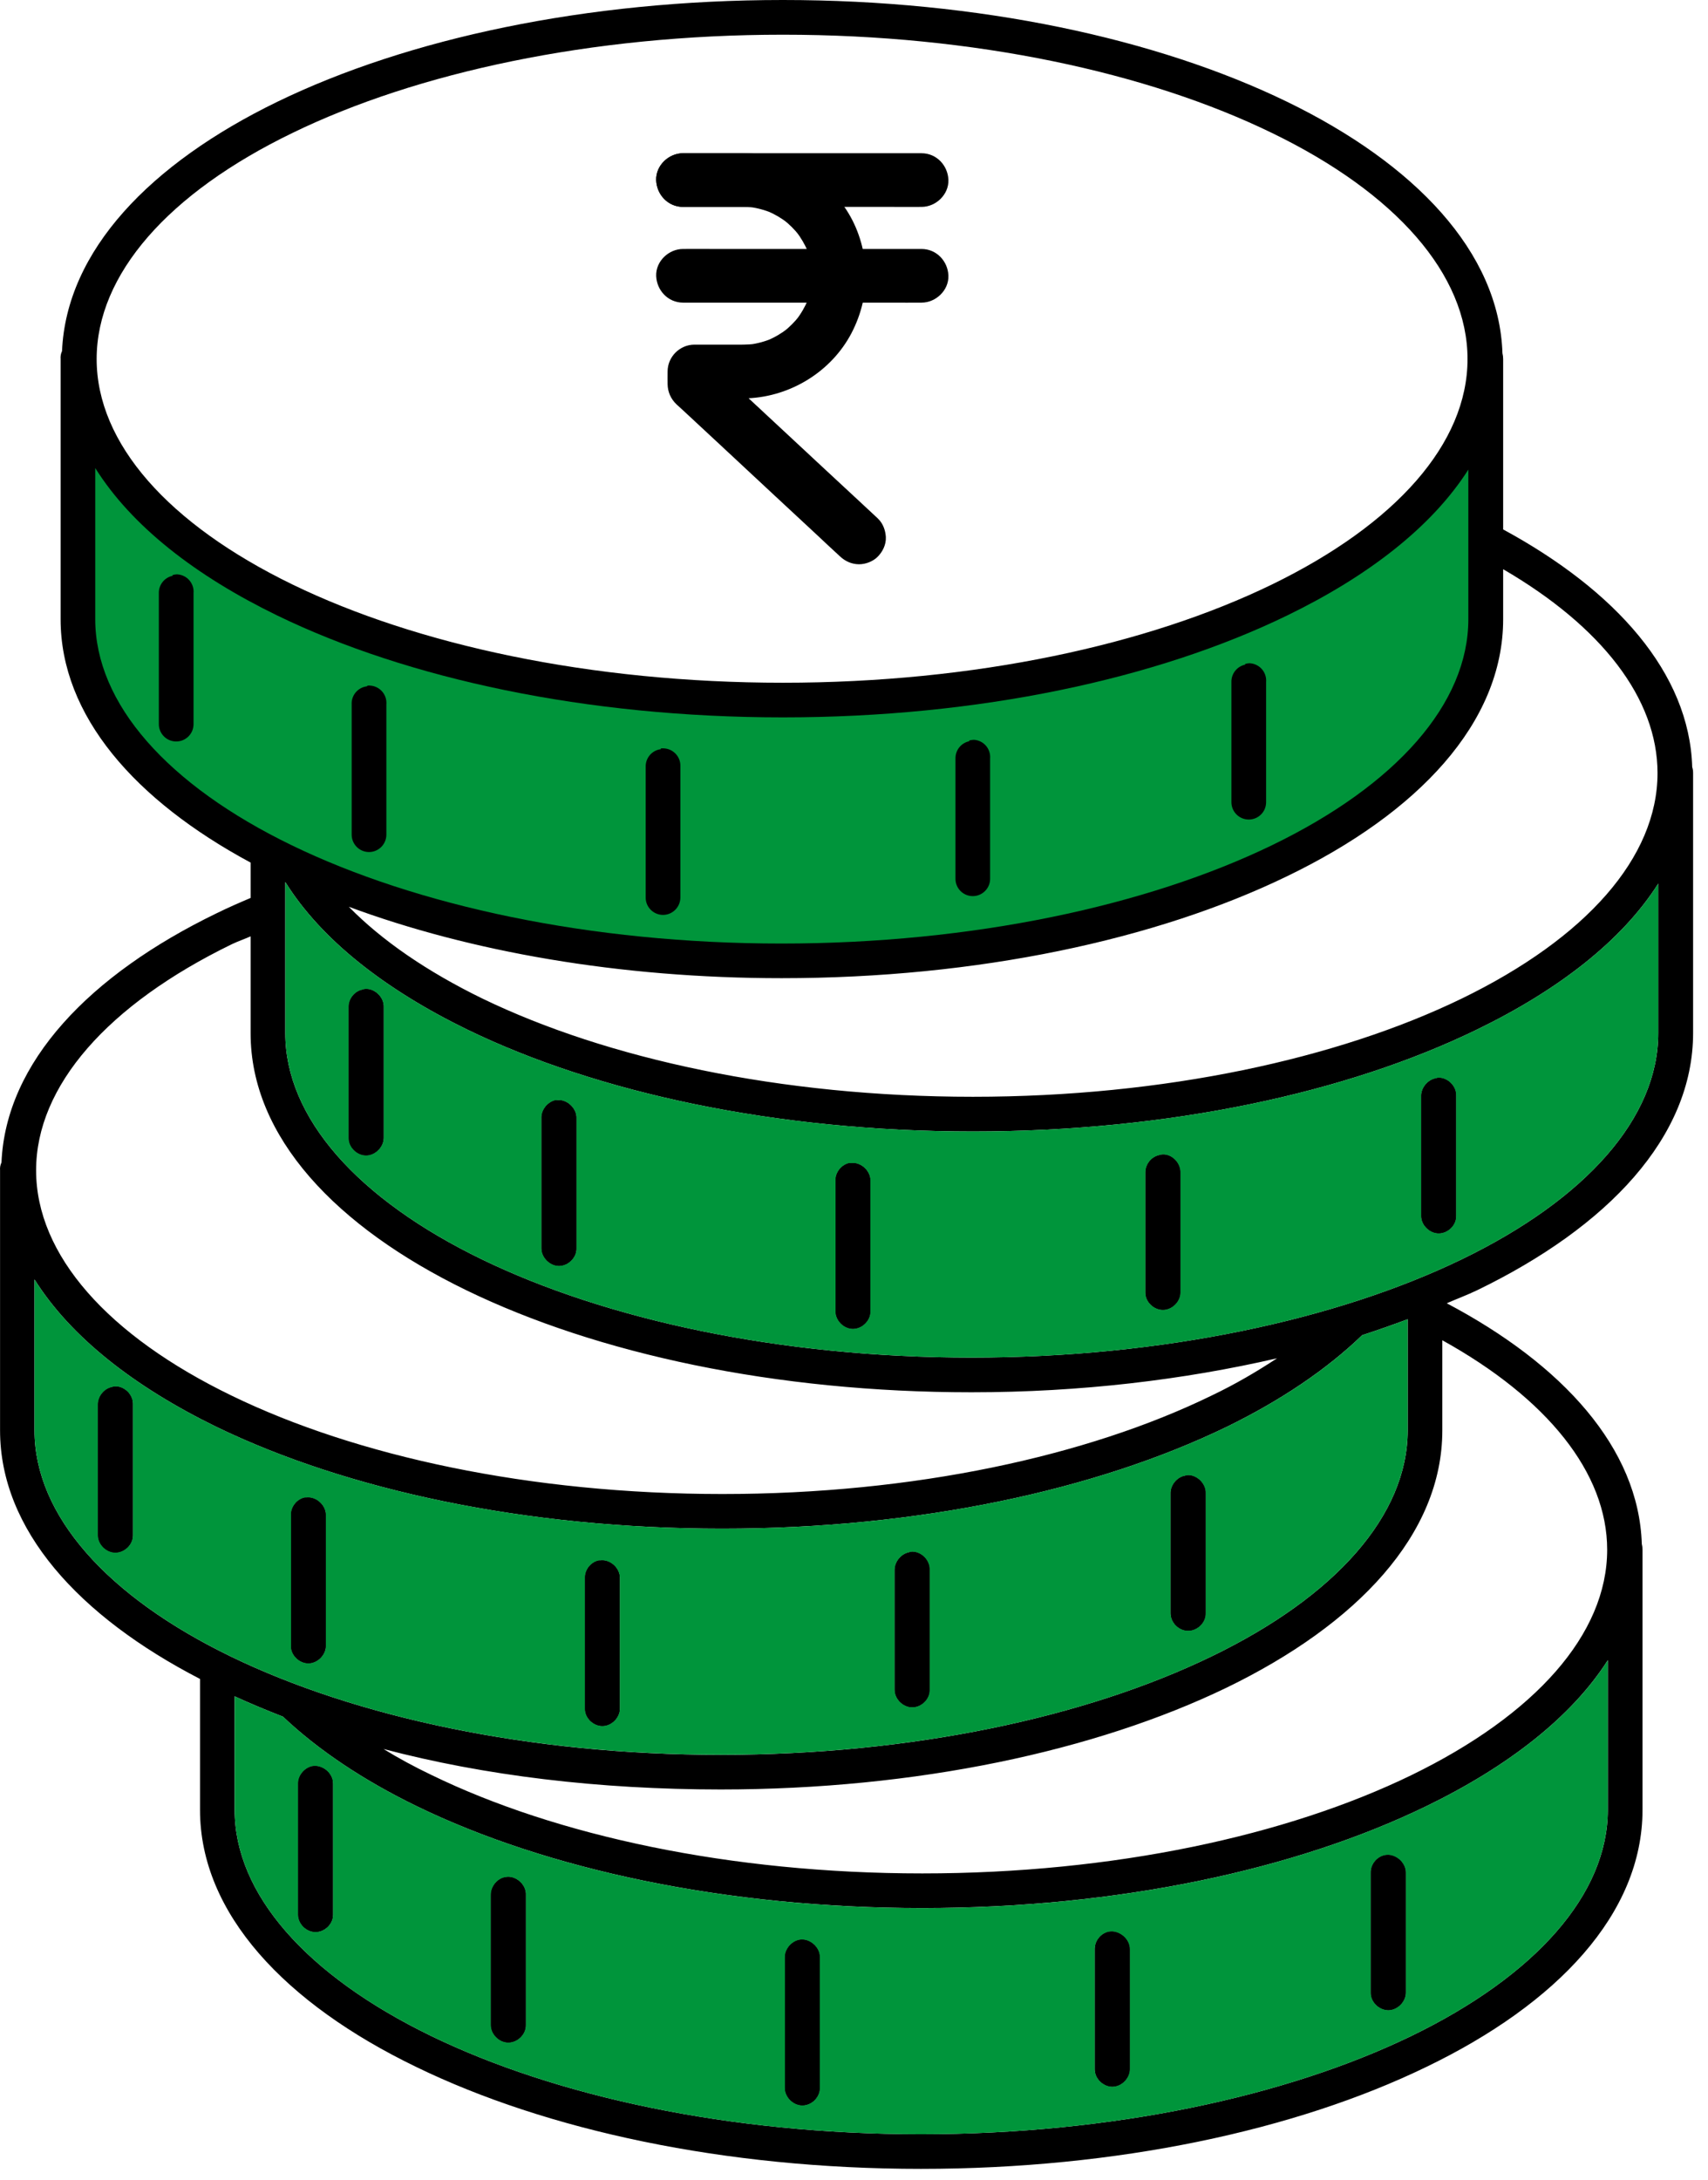 <svg width="29" height="37" viewBox="0 0 29 37" fill="none" xmlns="http://www.w3.org/2000/svg">
<path d="M1.959 23.535C1.94 23.535 1.92 23.539 1.9 23.547C1.767 23.574 1.665 23.704 1.665 23.841V26.058C1.665 26.215 1.806 26.353 1.959 26.353C2.116 26.353 2.258 26.215 2.254 26.058V23.841C2.261 23.68 2.12 23.535 1.959 23.535ZM5.197 25.422H5.173C5.036 25.45 4.934 25.587 4.942 25.729V27.938C4.938 28.091 5.079 28.232 5.236 28.232C5.389 28.232 5.53 28.091 5.53 27.938V25.729C5.538 25.556 5.37 25.399 5.197 25.422ZM5.295 29.983C5.166 30.014 5.06 30.144 5.064 30.277V32.498C5.064 32.655 5.201 32.793 5.358 32.793C5.515 32.793 5.656 32.655 5.652 32.498V30.277C5.656 30.101 5.472 29.947 5.295 29.983ZM8.596 31.863C8.45 31.878 8.333 32.02 8.336 32.169V34.374C8.336 34.531 8.478 34.669 8.631 34.669C8.788 34.669 8.929 34.531 8.925 34.374V32.169C8.937 31.996 8.764 31.839 8.596 31.863ZM10.189 26.49H10.165C10.032 26.517 9.93 26.647 9.934 26.784V29.002C9.93 29.159 10.071 29.296 10.228 29.296C10.381 29.296 10.522 29.159 10.522 29.002V26.784C10.522 26.616 10.358 26.466 10.189 26.49ZM13.587 32.926C13.446 32.946 13.328 33.079 13.328 33.22V35.442C13.328 35.599 13.47 35.736 13.623 35.736C13.78 35.736 13.921 35.599 13.917 35.442V33.22C13.921 33.056 13.752 32.906 13.587 32.926ZM15.487 26.341C15.467 26.341 15.448 26.349 15.428 26.353C15.294 26.384 15.193 26.514 15.193 26.647V28.684C15.193 28.841 15.334 28.978 15.487 28.978C15.644 28.978 15.785 28.841 15.781 28.684V26.647C15.789 26.49 15.648 26.341 15.487 26.341ZM18.823 32.793C18.689 32.82 18.587 32.95 18.591 33.087V35.124C18.587 35.277 18.728 35.418 18.885 35.418C19.042 35.418 19.18 35.277 19.18 35.124V33.087C19.184 32.91 18.995 32.757 18.823 32.793ZM20.173 25.042C20.153 25.042 20.133 25.05 20.11 25.054C19.98 25.081 19.874 25.215 19.878 25.348V27.385C19.878 27.542 20.016 27.679 20.173 27.679C20.33 27.679 20.471 27.542 20.467 27.385V25.348C20.475 25.191 20.33 25.042 20.173 25.042ZM23.508 31.494C23.375 31.521 23.273 31.651 23.277 31.788V33.825C23.273 33.978 23.414 34.119 23.571 34.119C23.724 34.119 23.866 33.978 23.866 33.825V31.788C23.869 31.611 23.681 31.454 23.508 31.494ZM23.508 31.494C23.375 31.521 23.273 31.651 23.277 31.788V33.825C23.273 33.978 23.414 34.119 23.571 34.119C23.724 34.119 23.866 33.978 23.866 33.825V31.788C23.869 31.611 23.681 31.454 23.508 31.494ZM18.823 32.793C18.689 32.82 18.587 32.95 18.591 33.087V35.124C18.587 35.277 18.728 35.418 18.885 35.418C19.042 35.418 19.18 35.277 19.18 35.124V33.087C19.184 32.91 18.995 32.757 18.823 32.793ZM13.587 32.926C13.446 32.946 13.328 33.079 13.328 33.22V35.442C13.328 35.599 13.47 35.736 13.623 35.736C13.78 35.736 13.921 35.599 13.917 35.442V33.22C13.921 33.056 13.752 32.906 13.587 32.926ZM8.596 31.863C8.45 31.878 8.333 32.02 8.336 32.169V34.374C8.336 34.531 8.478 34.669 8.631 34.669C8.788 34.669 8.929 34.531 8.925 34.374V32.169C8.937 31.996 8.764 31.839 8.596 31.863ZM5.295 29.983C5.166 30.014 5.06 30.144 5.064 30.277V32.498C5.064 32.655 5.201 32.793 5.358 32.793C5.515 32.793 5.656 32.655 5.652 32.498V30.277C5.656 30.101 5.472 29.947 5.295 29.983ZM20.173 25.042C20.153 25.042 20.133 25.05 20.11 25.054C19.98 25.081 19.874 25.215 19.878 25.348V27.385C19.878 27.542 20.016 27.679 20.173 27.679C20.33 27.679 20.471 27.542 20.467 27.385V25.348C20.475 25.191 20.33 25.042 20.173 25.042ZM15.487 26.341C15.467 26.341 15.448 26.349 15.428 26.353C15.294 26.384 15.193 26.514 15.193 26.647V28.684C15.193 28.841 15.334 28.978 15.487 28.978C15.644 28.978 15.785 28.841 15.781 28.684V26.647C15.789 26.49 15.648 26.341 15.487 26.341ZM10.189 26.49H10.165C10.032 26.517 9.93 26.647 9.934 26.784V29.002C9.93 29.159 10.071 29.296 10.228 29.296C10.381 29.296 10.522 29.159 10.522 29.002V26.784C10.522 26.616 10.358 26.466 10.189 26.49ZM5.197 25.422H5.173C5.036 25.45 4.934 25.587 4.942 25.729V27.938C4.938 28.091 5.079 28.232 5.236 28.232C5.389 28.232 5.53 28.091 5.53 27.938V25.729C5.538 25.556 5.37 25.399 5.197 25.422ZM1.959 23.535C1.94 23.535 1.92 23.539 1.9 23.547C1.767 23.574 1.665 23.704 1.665 23.841V26.058C1.665 26.215 1.806 26.353 1.959 26.353C2.116 26.353 2.258 26.215 2.254 26.058V23.841C2.261 23.68 2.12 23.535 1.959 23.535ZM28.747 17.534V13.119C28.747 13.088 28.744 13.057 28.732 13.021C28.685 11.424 27.433 10.023 25.522 8.987V6.095C25.522 6.059 25.518 6.028 25.51 5.997C25.455 4.278 24.023 2.782 21.852 1.727C19.643 0.655 16.625 0 13.293 0C9.953 0 6.92 0.655 4.71 1.727C2.552 2.775 1.127 4.254 1.053 5.961C1.033 6 1.025 6.048 1.029 6.095V10.51C1.029 12.15 2.293 13.586 4.255 14.642V15.242C4.059 15.325 3.863 15.411 3.678 15.502C1.524 16.545 0.099 18.029 0.025 19.732C0.005 19.775 -0.003 19.818 0.001 19.866V24.28C0.001 25.968 1.339 27.436 3.396 28.499V30.721C3.396 32.483 4.848 34.013 7.065 35.084C9.278 36.16 12.304 36.815 15.636 36.815C18.968 36.815 22.001 36.16 24.219 35.084C26.44 34.013 27.888 32.483 27.888 30.721V26.305C27.888 26.27 27.884 26.239 27.876 26.207C27.825 24.583 26.534 23.162 24.564 22.122C24.737 22.047 24.913 21.981 25.078 21.902C27.299 20.827 28.747 19.3 28.747 17.534ZM25.522 10.51V9.662C27.193 10.635 28.143 11.856 28.143 13.123C28.143 14.556 26.927 15.925 24.819 16.95C22.716 17.97 19.772 18.617 16.519 18.617C13.254 18.617 10.299 17.97 8.191 16.95C7.249 16.491 6.48 15.961 5.923 15.392C7.975 16.153 10.511 16.604 13.27 16.604C16.601 16.604 19.635 15.949 21.852 14.874C24.073 13.802 25.522 12.272 25.522 10.51ZM4.965 2.257C7.073 1.232 10.028 0.589 13.293 0.589C16.55 0.589 19.49 1.232 21.597 2.257C23.701 3.277 24.917 4.658 24.917 6.095C24.917 7.527 23.701 8.897 21.597 9.921C19.49 10.945 16.55 11.589 13.293 11.589C10.028 11.589 7.073 10.945 4.965 9.921C2.858 8.897 1.641 7.527 1.641 6.095C1.641 4.658 2.858 3.277 4.965 2.257ZM3.937 16.027C4.035 15.98 4.149 15.941 4.255 15.894V17.538C4.255 19.3 5.707 20.827 7.92 21.902C10.138 22.978 13.16 23.633 16.495 23.633C18.348 23.633 20.102 23.421 21.683 23.056C21.342 23.28 20.977 23.496 20.565 23.692C18.462 24.716 15.518 25.36 12.265 25.36C9 25.36 6.045 24.716 3.937 23.692C1.83 22.672 0.613 21.302 0.613 19.866C0.613 18.433 1.83 17.052 3.937 16.027ZM0.586 24.28V21.718C1.202 22.699 2.285 23.543 3.678 24.222C5.892 25.293 8.921 25.948 12.261 25.948C15.597 25.948 18.611 25.293 20.824 24.222C21.742 23.774 22.523 23.248 23.128 22.664C23.395 22.577 23.65 22.487 23.901 22.393V24.28C23.901 25.717 22.68 27.098 20.565 28.119C18.45 29.143 15.495 29.787 12.237 29.787C8.984 29.787 6.033 29.143 3.921 28.119C1.814 27.098 0.586 25.717 0.586 24.28ZM27.299 30.721C27.299 32.153 26.075 33.534 23.964 34.559C21.848 35.583 18.889 36.227 15.636 36.227C12.379 36.227 9.431 35.583 7.32 34.559C5.209 33.534 3.984 32.153 3.984 30.721V28.794C4.247 28.915 4.522 29.029 4.804 29.139C5.405 29.708 6.17 30.218 7.073 30.658C9.286 31.733 12.32 32.388 15.659 32.388C18.991 32.388 22.009 31.733 24.219 30.658C25.6 29.987 26.679 29.151 27.299 28.181V30.721ZM27.288 26.305C27.288 27.738 26.067 29.108 23.964 30.132C21.856 31.156 18.917 31.8 15.659 31.8C12.394 31.8 9.439 31.156 7.332 30.132C7.037 29.991 6.767 29.845 6.512 29.688C8.223 30.14 10.169 30.375 12.237 30.375C15.569 30.375 18.603 29.72 20.824 28.648C23.041 27.573 24.489 26.047 24.489 24.28V22.75C26.267 23.735 27.288 24.999 27.288 26.305ZM16.495 23.044C13.238 23.044 10.287 22.397 8.18 21.376C6.068 20.352 4.844 18.971 4.844 17.538V14.972C5.456 15.953 6.539 16.797 7.932 17.476C10.146 18.551 13.179 19.206 16.519 19.206C19.851 19.206 22.869 18.551 25.078 17.476C26.459 16.805 27.539 15.969 28.155 14.999V17.538C28.155 18.971 26.934 20.352 24.819 21.376C22.708 22.397 19.749 23.044 16.495 23.044ZM24.427 18.296C24.407 18.296 24.387 18.304 24.368 18.308C24.234 18.339 24.132 18.468 24.132 18.602V20.639C24.132 20.796 24.274 20.933 24.427 20.933C24.584 20.933 24.725 20.796 24.721 20.639V18.602C24.729 18.445 24.588 18.296 24.427 18.296ZM23.508 31.494C23.375 31.521 23.273 31.651 23.277 31.788V33.825C23.273 33.978 23.414 34.119 23.571 34.119C23.724 34.119 23.866 33.978 23.866 33.825V31.788C23.869 31.611 23.681 31.454 23.508 31.494ZM20.173 27.679C20.33 27.679 20.471 27.542 20.467 27.385V25.348C20.475 25.191 20.33 25.042 20.173 25.042C20.153 25.042 20.133 25.05 20.11 25.054C19.98 25.081 19.874 25.215 19.878 25.348V27.385C19.878 27.542 20.016 27.679 20.173 27.679ZM19.745 19.599C19.721 19.599 19.702 19.603 19.682 19.61C19.549 19.638 19.447 19.767 19.451 19.905V21.938C19.447 22.095 19.588 22.232 19.745 22.232C19.898 22.232 20.039 22.095 20.039 21.938V19.905C20.043 19.744 19.902 19.595 19.745 19.599ZM18.823 32.793C18.689 32.82 18.587 32.95 18.591 33.087V35.124C18.587 35.277 18.728 35.418 18.885 35.418C19.042 35.418 19.18 35.277 19.18 35.124V33.087C19.184 32.91 18.995 32.757 18.823 32.793ZM15.487 28.978C15.644 28.978 15.785 28.841 15.781 28.684V26.647C15.789 26.49 15.648 26.341 15.487 26.341C15.467 26.341 15.448 26.349 15.428 26.353C15.294 26.384 15.193 26.514 15.193 26.647V28.684C15.193 28.841 15.334 28.978 15.487 28.978ZM14.447 19.744H14.419C14.29 19.771 14.184 19.901 14.188 20.038V22.259C14.188 22.413 14.325 22.554 14.482 22.554C14.639 22.554 14.78 22.413 14.777 22.259V20.038C14.777 19.869 14.612 19.724 14.447 19.744ZM13.587 32.926C13.446 32.946 13.328 33.079 13.328 33.22V35.442C13.328 35.599 13.47 35.736 13.623 35.736C13.78 35.736 13.921 35.599 13.917 35.442V33.22C13.921 33.056 13.752 32.906 13.587 32.926ZM10.189 26.49H10.165C10.032 26.517 9.93 26.647 9.934 26.784V29.002C9.93 29.159 10.071 29.296 10.228 29.296C10.381 29.296 10.522 29.159 10.522 29.002V26.784C10.522 26.616 10.358 26.466 10.189 26.49ZM9.455 18.676H9.431C9.294 18.708 9.188 18.845 9.196 18.983V21.192C9.196 21.345 9.337 21.486 9.49 21.486C9.647 21.486 9.789 21.345 9.785 21.192V18.983C9.792 18.814 9.624 18.657 9.455 18.676ZM8.596 31.863C8.45 31.878 8.333 32.02 8.336 32.169V34.374C8.336 34.531 8.478 34.669 8.631 34.669C8.788 34.669 8.929 34.531 8.925 34.374V32.169C8.937 31.996 8.764 31.839 8.596 31.863ZM6.217 16.789C6.198 16.789 6.174 16.793 6.154 16.8C6.021 16.828 5.919 16.957 5.923 17.095V19.316C5.919 19.469 6.06 19.61 6.217 19.61C6.37 19.61 6.512 19.469 6.512 19.316V17.095C6.519 16.938 6.374 16.789 6.217 16.789ZM5.295 29.983C5.166 30.014 5.06 30.144 5.064 30.277V32.498C5.064 32.655 5.201 32.793 5.358 32.793C5.515 32.793 5.656 32.655 5.652 32.498V30.277C5.656 30.101 5.472 29.947 5.295 29.983ZM5.197 25.422H5.173C5.036 25.45 4.934 25.587 4.942 25.729V27.938C4.938 28.091 5.079 28.232 5.236 28.232C5.389 28.232 5.53 28.091 5.53 27.938V25.729C5.538 25.556 5.37 25.399 5.197 25.422ZM1.959 23.535C1.94 23.535 1.92 23.539 1.9 23.547C1.767 23.574 1.665 23.704 1.665 23.841V26.058C1.665 26.215 1.806 26.353 1.959 26.353C2.116 26.353 2.258 26.215 2.254 26.058V23.841C2.261 23.68 2.12 23.535 1.959 23.535ZM5.295 29.983C5.166 30.014 5.06 30.144 5.064 30.277V32.498C5.064 32.655 5.201 32.793 5.358 32.793C5.515 32.793 5.656 32.655 5.652 32.498V30.277C5.656 30.101 5.472 29.947 5.295 29.983ZM8.596 31.863C8.45 31.878 8.333 32.02 8.336 32.169V34.374C8.336 34.531 8.478 34.669 8.631 34.669C8.788 34.669 8.929 34.531 8.925 34.374V32.169C8.937 31.996 8.764 31.839 8.596 31.863ZM13.587 32.926C13.446 32.946 13.328 33.079 13.328 33.22V35.442C13.328 35.599 13.47 35.736 13.623 35.736C13.78 35.736 13.921 35.599 13.917 35.442V33.22C13.921 33.056 13.752 32.906 13.587 32.926ZM18.823 32.793C18.689 32.82 18.587 32.95 18.591 33.087V35.124C18.587 35.277 18.728 35.418 18.885 35.418C19.042 35.418 19.18 35.277 19.18 35.124V33.087C19.184 32.91 18.995 32.757 18.823 32.793ZM23.508 31.494C23.375 31.521 23.273 31.651 23.277 31.788V33.825C23.273 33.978 23.414 34.119 23.571 34.119C23.724 34.119 23.866 33.978 23.866 33.825V31.788C23.869 31.611 23.681 31.454 23.508 31.494ZM23.508 31.494C23.375 31.521 23.273 31.651 23.277 31.788V33.825C23.273 33.978 23.414 34.119 23.571 34.119C23.724 34.119 23.866 33.978 23.866 33.825V31.788C23.869 31.611 23.681 31.454 23.508 31.494ZM18.823 32.793C18.689 32.82 18.587 32.95 18.591 33.087V35.124C18.587 35.277 18.728 35.418 18.885 35.418C19.042 35.418 19.18 35.277 19.18 35.124V33.087C19.184 32.91 18.995 32.757 18.823 32.793ZM13.587 32.926C13.446 32.946 13.328 33.079 13.328 33.22V35.442C13.328 35.599 13.47 35.736 13.623 35.736C13.78 35.736 13.921 35.599 13.917 35.442V33.22C13.921 33.056 13.752 32.906 13.587 32.926ZM8.596 31.863C8.45 31.878 8.333 32.02 8.336 32.169V34.374C8.336 34.531 8.478 34.669 8.631 34.669C8.788 34.669 8.929 34.531 8.925 34.374V32.169C8.937 31.996 8.764 31.839 8.596 31.863ZM5.295 29.983C5.166 30.014 5.06 30.144 5.064 30.277V32.498C5.064 32.655 5.201 32.793 5.358 32.793C5.515 32.793 5.656 32.655 5.652 32.498V30.277C5.656 30.101 5.472 29.947 5.295 29.983Z" fill="black"/>
<path d="M1.618 7.946C2.232 8.925 3.314 9.771 4.708 10.448C6.921 11.522 9.952 12.177 13.293 12.177C16.626 12.177 19.642 11.522 21.853 10.448C23.235 9.777 24.314 8.94 24.931 7.971V10.509C24.931 11.943 23.709 13.325 21.595 14.348C19.482 15.371 16.524 16.016 13.268 16.016C10.012 16.016 7.063 15.371 4.953 14.348C2.843 13.325 1.617 11.943 1.617 10.509V7.946L1.618 7.946Z" fill="#00953B"/>
<path d="M3.004 9.749C2.979 9.75 2.954 9.754 2.93 9.761C2.93 9.765 2.93 9.769 2.93 9.774C2.792 9.803 2.694 9.927 2.697 10.068V12.288C2.695 12.45 2.825 12.584 2.987 12.586C3.15 12.589 3.284 12.459 3.286 12.296C3.286 12.293 3.286 12.29 3.286 12.288V10.068C3.3 9.906 3.179 9.763 3.017 9.75C3.013 9.749 3.008 9.749 3.004 9.749Z" fill="black"/>
<path d="M21.215 11.258C21.19 11.259 21.165 11.263 21.141 11.27C21.141 11.274 21.141 11.278 21.141 11.282C21.003 11.312 20.905 11.435 20.908 11.577V13.613C20.906 13.775 21.036 13.909 21.198 13.911C21.361 13.914 21.495 13.784 21.497 13.621C21.497 13.618 21.497 13.615 21.497 13.613V11.577C21.511 11.415 21.39 11.272 21.228 11.259C21.224 11.258 21.219 11.258 21.215 11.258Z" fill="black"/>
<path d="M6.241 11.638C6.237 11.642 6.233 11.646 6.229 11.65C6.076 11.669 5.963 11.803 5.971 11.957V14.164C5.969 14.327 6.099 14.46 6.261 14.463C6.424 14.465 6.557 14.335 6.56 14.173C6.56 14.17 6.56 14.167 6.56 14.164V11.957C6.574 11.795 6.454 11.652 6.292 11.638C6.275 11.636 6.258 11.636 6.241 11.638Z" fill="black"/>
<path d="M16.529 12.558C16.504 12.559 16.48 12.563 16.456 12.57C16.456 12.574 16.456 12.578 16.456 12.582C16.317 12.612 16.22 12.735 16.223 12.877V14.912C16.22 15.075 16.35 15.209 16.513 15.211C16.675 15.213 16.809 15.083 16.811 14.921C16.811 14.918 16.811 14.915 16.811 14.912V12.877C16.825 12.714 16.705 12.572 16.543 12.558C16.538 12.558 16.534 12.558 16.529 12.558Z" fill="black"/>
<path d="M11.22 12.704C11.22 12.709 11.22 12.713 11.22 12.717C11.072 12.735 10.962 12.862 10.963 13.011V15.231C10.96 15.393 11.09 15.527 11.253 15.53C11.415 15.532 11.549 15.402 11.552 15.239C11.552 15.237 11.552 15.234 11.552 15.231V13.011C11.56 12.849 11.434 12.711 11.272 12.703C11.255 12.702 11.238 12.702 11.22 12.704Z" fill="black"/>
<path d="M25.078 17.476C22.869 18.551 19.851 19.206 16.519 19.206C13.179 19.206 10.146 18.551 7.932 17.476C6.539 16.797 5.456 15.953 4.844 14.972V17.538C4.844 18.971 6.068 20.352 8.18 21.376C10.287 22.397 13.238 23.044 16.495 23.044C19.749 23.044 22.708 22.397 24.819 21.376C26.934 20.352 28.155 18.971 28.155 17.538V14.999C27.539 15.969 26.46 16.804 25.078 17.476ZM6.512 19.316C6.512 19.469 6.37 19.61 6.217 19.61C6.06 19.61 5.919 19.469 5.923 19.316V17.095C5.919 16.957 6.021 16.828 6.155 16.8C6.174 16.793 6.198 16.789 6.217 16.789C6.374 16.789 6.519 16.938 6.512 17.095V19.316ZM9.785 21.192C9.789 21.345 9.647 21.486 9.49 21.486C9.337 21.486 9.196 21.345 9.196 21.192V18.982C9.188 18.845 9.294 18.708 9.431 18.676H9.455C9.624 18.657 9.792 18.814 9.785 18.982V21.192ZM14.777 22.259C14.78 22.412 14.639 22.554 14.482 22.554C14.325 22.554 14.188 22.412 14.188 22.259V20.038C14.184 19.901 14.29 19.771 14.419 19.744H14.447C14.612 19.724 14.777 19.869 14.777 20.038V22.259ZM20.039 21.938C20.039 22.095 19.898 22.232 19.745 22.232C19.588 22.232 19.447 22.095 19.451 21.938V19.905C19.447 19.767 19.549 19.638 19.682 19.61C19.702 19.602 19.721 19.599 19.745 19.599C19.902 19.595 20.043 19.744 20.039 19.905V21.938ZM24.721 20.639C24.725 20.796 24.584 20.933 24.427 20.933C24.274 20.933 24.132 20.796 24.132 20.639V18.602C24.132 18.468 24.234 18.339 24.368 18.308C24.387 18.303 24.407 18.296 24.427 18.296C24.588 18.296 24.729 18.445 24.721 18.602V20.639Z" fill="#00953B"/>
<path d="M6.511 17.095V19.316C6.511 19.47 6.369 19.611 6.216 19.611C6.059 19.611 5.918 19.47 5.922 19.316V17.095C5.918 16.958 6.02 16.828 6.154 16.801C6.173 16.793 6.197 16.789 6.216 16.789C6.373 16.789 6.519 16.938 6.511 17.095Z" fill="black"/>
<path d="M9.784 18.983V21.192C9.788 21.345 9.647 21.486 9.49 21.486C9.337 21.486 9.196 21.345 9.196 21.192V18.983C9.188 18.845 9.294 18.708 9.431 18.677H9.455C9.623 18.657 9.792 18.814 9.784 18.983Z" fill="black"/>
<path d="M14.776 20.038V22.259C14.78 22.413 14.639 22.554 14.482 22.554C14.325 22.554 14.188 22.413 14.188 22.259V20.038C14.184 19.901 14.29 19.771 14.419 19.744H14.447C14.611 19.724 14.776 19.87 14.776 20.038Z" fill="black"/>
<path d="M20.04 19.905V21.938C20.04 22.095 19.899 22.232 19.746 22.232C19.589 22.232 19.447 22.095 19.451 21.938V19.905C19.447 19.767 19.549 19.638 19.683 19.61C19.703 19.603 19.722 19.599 19.746 19.599C19.903 19.595 20.044 19.744 20.04 19.905Z" fill="black"/>
<path d="M24.721 18.602V20.639C24.725 20.796 24.584 20.933 24.427 20.933C24.274 20.933 24.133 20.796 24.133 20.639V18.602C24.133 18.469 24.235 18.339 24.368 18.308C24.388 18.304 24.407 18.296 24.427 18.296C24.588 18.296 24.729 18.445 24.721 18.602Z" fill="black"/>
<path d="M6.511 17.095V19.316C6.511 19.47 6.369 19.611 6.216 19.611C6.059 19.611 5.918 19.47 5.922 19.316V17.095C5.918 16.958 6.02 16.828 6.154 16.801C6.173 16.793 6.197 16.789 6.216 16.789C6.373 16.789 6.519 16.938 6.511 17.095Z" fill="black"/>
<path d="M24.721 18.602V20.639C24.725 20.796 24.584 20.933 24.427 20.933C24.274 20.933 24.133 20.796 24.133 20.639V18.602C24.133 18.469 24.235 18.339 24.368 18.308C24.388 18.304 24.407 18.296 24.427 18.296C24.588 18.296 24.729 18.445 24.721 18.602Z" fill="black"/>
<path d="M9.784 18.983V21.192C9.788 21.345 9.647 21.486 9.49 21.486C9.337 21.486 9.196 21.345 9.196 21.192V18.983C9.188 18.845 9.294 18.708 9.431 18.677H9.455C9.623 18.657 9.792 18.814 9.784 18.983Z" fill="black"/>
<path d="M20.04 19.905V21.938C20.04 22.095 19.899 22.232 19.746 22.232C19.589 22.232 19.447 22.095 19.451 21.938V19.905C19.447 19.767 19.549 19.638 19.683 19.61C19.703 19.603 19.722 19.599 19.746 19.599C19.903 19.595 20.044 19.744 20.04 19.905Z" fill="black"/>
<path d="M14.776 20.038V22.259C14.78 22.413 14.639 22.554 14.482 22.554C14.325 22.554 14.188 22.413 14.188 22.259V20.038C14.184 19.901 14.29 19.771 14.419 19.744H14.447C14.611 19.724 14.776 19.87 14.776 20.038Z" fill="black"/>
<path d="M23.128 22.664C22.524 23.248 21.743 23.774 20.824 24.222C18.611 25.293 15.597 25.948 12.261 25.948C8.921 25.948 5.892 25.293 3.678 24.222C2.285 23.543 1.202 22.699 0.586 21.718V24.28C0.586 25.717 1.814 27.098 3.922 28.119C6.033 29.143 8.984 29.786 12.238 29.786C15.495 29.786 18.45 29.143 20.565 28.119C22.68 27.098 23.901 25.717 23.901 24.28V22.393C23.65 22.487 23.395 22.577 23.128 22.664ZM2.254 26.058C2.258 26.215 2.116 26.352 1.959 26.352C1.806 26.352 1.665 26.215 1.665 26.058V23.841C1.665 23.703 1.767 23.574 1.901 23.547C1.92 23.539 1.94 23.535 1.959 23.535C2.12 23.535 2.262 23.68 2.254 23.841V26.058ZM5.531 27.938C5.531 28.091 5.389 28.232 5.236 28.232C5.079 28.232 4.938 28.091 4.942 27.938V25.729C4.934 25.587 5.036 25.45 5.174 25.422H5.197C5.37 25.399 5.539 25.556 5.531 25.729V27.938ZM10.523 29.002C10.523 29.159 10.381 29.296 10.228 29.296C10.071 29.296 9.93 29.159 9.934 29.002V26.784C9.93 26.647 10.032 26.517 10.165 26.49H10.189C10.358 26.466 10.523 26.616 10.523 26.784V29.002ZM15.781 28.684C15.785 28.841 15.644 28.978 15.487 28.978C15.334 28.978 15.193 28.841 15.193 28.684V26.647C15.193 26.513 15.295 26.384 15.428 26.352C15.448 26.349 15.467 26.341 15.487 26.341C15.648 26.341 15.789 26.49 15.781 26.647V28.684ZM20.467 27.385C20.471 27.542 20.33 27.679 20.173 27.679C20.016 27.679 19.878 27.542 19.878 27.385V25.348C19.875 25.214 19.98 25.081 20.11 25.053C20.134 25.05 20.153 25.042 20.173 25.042C20.33 25.042 20.475 25.191 20.467 25.348V27.385Z" fill="#00953B"/>
<path d="M2.253 23.841V26.059C2.257 26.216 2.115 26.353 1.958 26.353C1.805 26.353 1.664 26.216 1.664 26.059V23.841C1.664 23.704 1.766 23.574 1.9 23.547C1.919 23.539 1.939 23.535 1.958 23.535C2.119 23.535 2.261 23.68 2.253 23.841Z" fill="black"/>
<path d="M5.53 25.728V27.938C5.53 28.091 5.389 28.232 5.236 28.232C5.079 28.232 4.938 28.091 4.942 27.938V25.728C4.934 25.587 5.036 25.45 5.173 25.422H5.197C5.37 25.399 5.538 25.556 5.53 25.728Z" fill="black"/>
<path d="M10.522 26.784V29.001C10.522 29.158 10.381 29.296 10.228 29.296C10.071 29.296 9.93 29.158 9.934 29.001V26.784C9.93 26.647 10.032 26.517 10.165 26.49H10.189C10.357 26.466 10.522 26.615 10.522 26.784Z" fill="black"/>
<path d="M15.782 26.647V28.684C15.786 28.841 15.645 28.978 15.488 28.978C15.335 28.978 15.193 28.841 15.193 28.684V26.647C15.193 26.514 15.295 26.384 15.429 26.353C15.448 26.349 15.468 26.341 15.488 26.341C15.649 26.341 15.79 26.49 15.782 26.647Z" fill="black"/>
<path d="M20.468 25.348V27.385C20.472 27.542 20.33 27.679 20.173 27.679C20.016 27.679 19.879 27.542 19.879 27.385V25.348C19.875 25.215 19.981 25.081 20.11 25.054C20.134 25.05 20.154 25.042 20.173 25.042C20.33 25.042 20.476 25.191 20.468 25.348Z" fill="black"/>
<path d="M2.253 23.841V26.059C2.257 26.216 2.115 26.353 1.958 26.353C1.805 26.353 1.664 26.216 1.664 26.059V23.841C1.664 23.704 1.766 23.574 1.9 23.547C1.919 23.539 1.939 23.535 1.958 23.535C2.119 23.535 2.261 23.68 2.253 23.841Z" fill="black"/>
<path d="M20.468 25.348V27.385C20.472 27.542 20.33 27.679 20.173 27.679C20.016 27.679 19.879 27.542 19.879 27.385V25.348C19.875 25.215 19.981 25.081 20.11 25.054C20.134 25.05 20.154 25.042 20.173 25.042C20.33 25.042 20.476 25.191 20.468 25.348Z" fill="black"/>
<path d="M5.53 25.728V27.938C5.53 28.091 5.389 28.232 5.236 28.232C5.079 28.232 4.938 28.091 4.942 27.938V25.728C4.934 25.587 5.036 25.45 5.173 25.422H5.197C5.37 25.399 5.538 25.556 5.53 25.728Z" fill="black"/>
<path d="M15.782 26.647V28.684C15.786 28.841 15.645 28.978 15.488 28.978C15.335 28.978 15.193 28.841 15.193 28.684V26.647C15.193 26.514 15.295 26.384 15.429 26.353C15.448 26.349 15.468 26.341 15.488 26.341C15.649 26.341 15.79 26.49 15.782 26.647Z" fill="black"/>
<path d="M10.522 26.784V29.001C10.522 29.158 10.381 29.296 10.228 29.296C10.071 29.296 9.93 29.158 9.934 29.001V26.784C9.93 26.647 10.032 26.517 10.165 26.49H10.189C10.357 26.466 10.522 26.615 10.522 26.784Z" fill="black"/>
<path d="M24.219 30.658C22.009 31.733 18.991 32.389 15.66 32.389C12.32 32.389 9.286 31.733 7.073 30.658C6.17 30.218 5.405 29.708 4.805 29.139C4.522 29.029 4.247 28.916 3.984 28.794V30.721C3.984 32.153 5.209 33.535 7.32 34.559C9.431 35.583 12.379 36.227 15.636 36.227C18.889 36.227 21.848 35.583 23.964 34.559C26.075 33.535 27.299 32.153 27.299 30.721V28.182C26.679 29.151 25.6 29.987 24.219 30.658ZM5.652 32.498C5.656 32.656 5.515 32.793 5.358 32.793C5.201 32.793 5.064 32.656 5.064 32.498V30.277C5.06 30.144 5.166 30.014 5.295 29.983C5.472 29.948 5.656 30.101 5.652 30.277V32.498ZM8.925 34.374C8.929 34.531 8.788 34.669 8.631 34.669C8.478 34.669 8.337 34.531 8.337 34.374V32.169C8.333 32.02 8.45 31.878 8.596 31.863C8.764 31.839 8.937 31.996 8.925 32.169V34.374ZM13.917 35.442C13.921 35.599 13.78 35.736 13.623 35.736C13.47 35.736 13.329 35.599 13.329 35.442V33.221C13.329 33.079 13.446 32.946 13.588 32.926C13.752 32.907 13.921 33.056 13.917 33.221V35.442ZM19.18 35.124C19.18 35.277 19.042 35.418 18.886 35.418C18.729 35.418 18.587 35.277 18.591 35.124V33.087C18.587 32.95 18.689 32.82 18.823 32.793C18.995 32.758 19.184 32.911 19.18 33.087V35.124ZM23.866 33.825C23.866 33.978 23.724 34.119 23.571 34.119C23.414 34.119 23.273 33.978 23.277 33.825V31.788C23.273 31.651 23.375 31.521 23.509 31.494C23.681 31.455 23.869 31.612 23.866 31.788V33.825Z" fill="#00953B"/>
<path d="M5.651 30.277V32.498C5.655 32.655 5.514 32.792 5.357 32.792C5.2 32.792 5.063 32.655 5.063 32.498V30.277C5.059 30.143 5.165 30.014 5.294 29.983C5.471 29.947 5.655 30.1 5.651 30.277Z" fill="black"/>
<path d="M8.925 32.169V34.374C8.929 34.531 8.787 34.669 8.63 34.669C8.477 34.669 8.336 34.531 8.336 34.374V32.169C8.332 32.02 8.45 31.878 8.595 31.863C8.764 31.839 8.936 31.996 8.925 32.169Z" fill="black"/>
<path d="M13.917 33.22V35.441C13.921 35.598 13.779 35.736 13.623 35.736C13.469 35.736 13.328 35.598 13.328 35.441V33.22C13.328 33.079 13.446 32.945 13.587 32.926C13.752 32.906 13.921 33.055 13.917 33.22Z" fill="black"/>
<path d="M19.181 33.087V35.123C19.181 35.276 19.043 35.418 18.886 35.418C18.729 35.418 18.588 35.276 18.592 35.123V33.087C18.588 32.949 18.69 32.82 18.823 32.792C18.996 32.757 19.184 32.91 19.181 33.087Z" fill="black"/>
<path d="M23.866 31.788V33.825C23.866 33.978 23.725 34.119 23.572 34.119C23.415 34.119 23.273 33.978 23.277 33.825V31.788C23.273 31.65 23.376 31.521 23.509 31.493C23.682 31.454 23.87 31.611 23.866 31.788Z" fill="black"/>
<path d="M5.651 30.277V32.498C5.655 32.655 5.514 32.792 5.357 32.792C5.2 32.792 5.063 32.655 5.063 32.498V30.277C5.059 30.143 5.165 30.014 5.294 29.983C5.471 29.947 5.655 30.1 5.651 30.277Z" fill="black"/>
<path d="M23.866 31.788V33.825C23.866 33.978 23.725 34.119 23.572 34.119C23.415 34.119 23.273 33.978 23.277 33.825V31.788C23.273 31.65 23.376 31.521 23.509 31.493C23.682 31.454 23.87 31.611 23.866 31.788Z" fill="black"/>
<path d="M8.925 32.169V34.374C8.929 34.531 8.787 34.669 8.63 34.669C8.477 34.669 8.336 34.531 8.336 34.374V32.169C8.332 32.02 8.45 31.878 8.595 31.863C8.764 31.839 8.936 31.996 8.925 32.169Z" fill="black"/>
<path d="M19.181 33.087V35.123C19.181 35.276 19.043 35.418 18.886 35.418C18.729 35.418 18.588 35.276 18.592 35.123V33.087C18.588 32.949 18.69 32.82 18.823 32.792C18.996 32.757 19.184 32.91 19.181 33.087Z" fill="black"/>
<path d="M13.917 33.22V35.441C13.921 35.598 13.779 35.736 13.623 35.736C13.469 35.736 13.328 35.598 13.328 35.441V33.22C13.328 33.079 13.446 32.945 13.587 32.926C13.752 32.906 13.921 33.055 13.917 33.22Z" fill="black"/>
<path d="M14.801 8.909C14.708 8.823 14.615 8.736 14.523 8.65C14.3 8.443 14.078 8.236 13.854 8.029C13.586 7.779 13.318 7.529 13.049 7.28C12.816 7.063 12.583 6.846 12.35 6.63C12.237 6.524 12.066 6.453 12.095 6.525V6.307L11.79 6.612H12.235C12.388 6.612 12.542 6.618 12.695 6.611C13.372 6.579 14.009 6.188 14.325 5.584C14.483 5.281 14.565 4.938 14.548 4.596C14.53 4.259 14.429 3.925 14.243 3.641C14.061 3.363 13.809 3.125 13.512 2.972C13.234 2.828 12.928 2.752 12.614 2.751H11.597C11.437 2.751 11.284 2.891 11.291 3.056C11.299 3.222 11.426 3.362 11.597 3.362H12.562C12.652 3.362 12.742 3.364 12.831 3.376C12.805 3.372 12.777 3.368 12.75 3.365C12.894 3.384 13.034 3.422 13.167 3.478C13.143 3.468 13.118 3.457 13.094 3.447C13.225 3.503 13.347 3.575 13.459 3.661C13.438 3.645 13.418 3.629 13.397 3.613C13.506 3.698 13.603 3.795 13.687 3.903C13.671 3.883 13.655 3.862 13.639 3.841C13.726 3.954 13.797 4.076 13.853 4.206C13.843 4.182 13.832 4.157 13.822 4.133C13.878 4.267 13.916 4.406 13.935 4.55C13.932 4.523 13.928 4.496 13.925 4.469C13.943 4.609 13.943 4.752 13.925 4.893C13.929 4.866 13.932 4.839 13.935 4.812C13.916 4.955 13.878 5.095 13.822 5.229C13.832 5.204 13.843 5.18 13.853 5.155C13.797 5.286 13.726 5.408 13.639 5.52C13.655 5.5 13.671 5.479 13.687 5.459C13.603 5.567 13.506 5.664 13.397 5.749C13.418 5.733 13.438 5.717 13.459 5.701C13.347 5.787 13.225 5.859 13.094 5.914C13.118 5.904 13.143 5.894 13.167 5.884C13.034 5.94 12.894 5.978 12.75 5.997C12.777 5.993 12.805 5.989 12.831 5.986C12.695 6.004 12.559 6 12.422 6H11.79C11.625 6 11.485 6.14 11.485 6.305C11.485 6.376 11.483 6.447 11.485 6.518C11.486 6.609 11.523 6.692 11.589 6.754C11.638 6.799 11.687 6.844 11.736 6.889C11.949 7.087 12.162 7.286 12.375 7.483C12.657 7.746 12.94 8.009 13.222 8.272C13.477 8.509 13.732 8.746 13.986 8.982C14.112 9.1 14.237 9.218 14.364 9.334C14.365 9.336 14.368 9.337 14.369 9.339C14.428 9.393 14.504 9.428 14.585 9.428C14.66 9.428 14.749 9.395 14.801 9.339C14.855 9.281 14.895 9.204 14.891 9.123C14.886 9.046 14.86 8.965 14.801 8.909Z" fill="black" stroke="black" stroke-width="0.3" stroke-miterlimit="10"/>
<path d="M11.597 3.362H15.149C15.313 3.362 15.477 3.364 15.64 3.362H15.647C15.807 3.362 15.96 3.221 15.953 3.056C15.945 2.891 15.818 2.751 15.647 2.751H12.095C11.931 2.751 11.767 2.749 11.604 2.751H11.597C11.437 2.751 11.284 2.892 11.291 3.056C11.299 3.222 11.426 3.362 11.597 3.362Z" fill="black" stroke="black" stroke-width="0.3" stroke-miterlimit="10"/>
<path d="M11.597 4.987H15.149C15.313 4.987 15.477 4.989 15.64 4.987H15.647C15.807 4.987 15.96 4.846 15.953 4.681C15.945 4.516 15.818 4.376 15.647 4.376H12.095C11.931 4.376 11.767 4.374 11.604 4.376H11.597C11.437 4.376 11.284 4.517 11.291 4.681C11.299 4.846 11.426 4.987 11.597 4.987Z" fill="black" stroke="black" stroke-width="0.3" stroke-miterlimit="10"/>
</svg>
